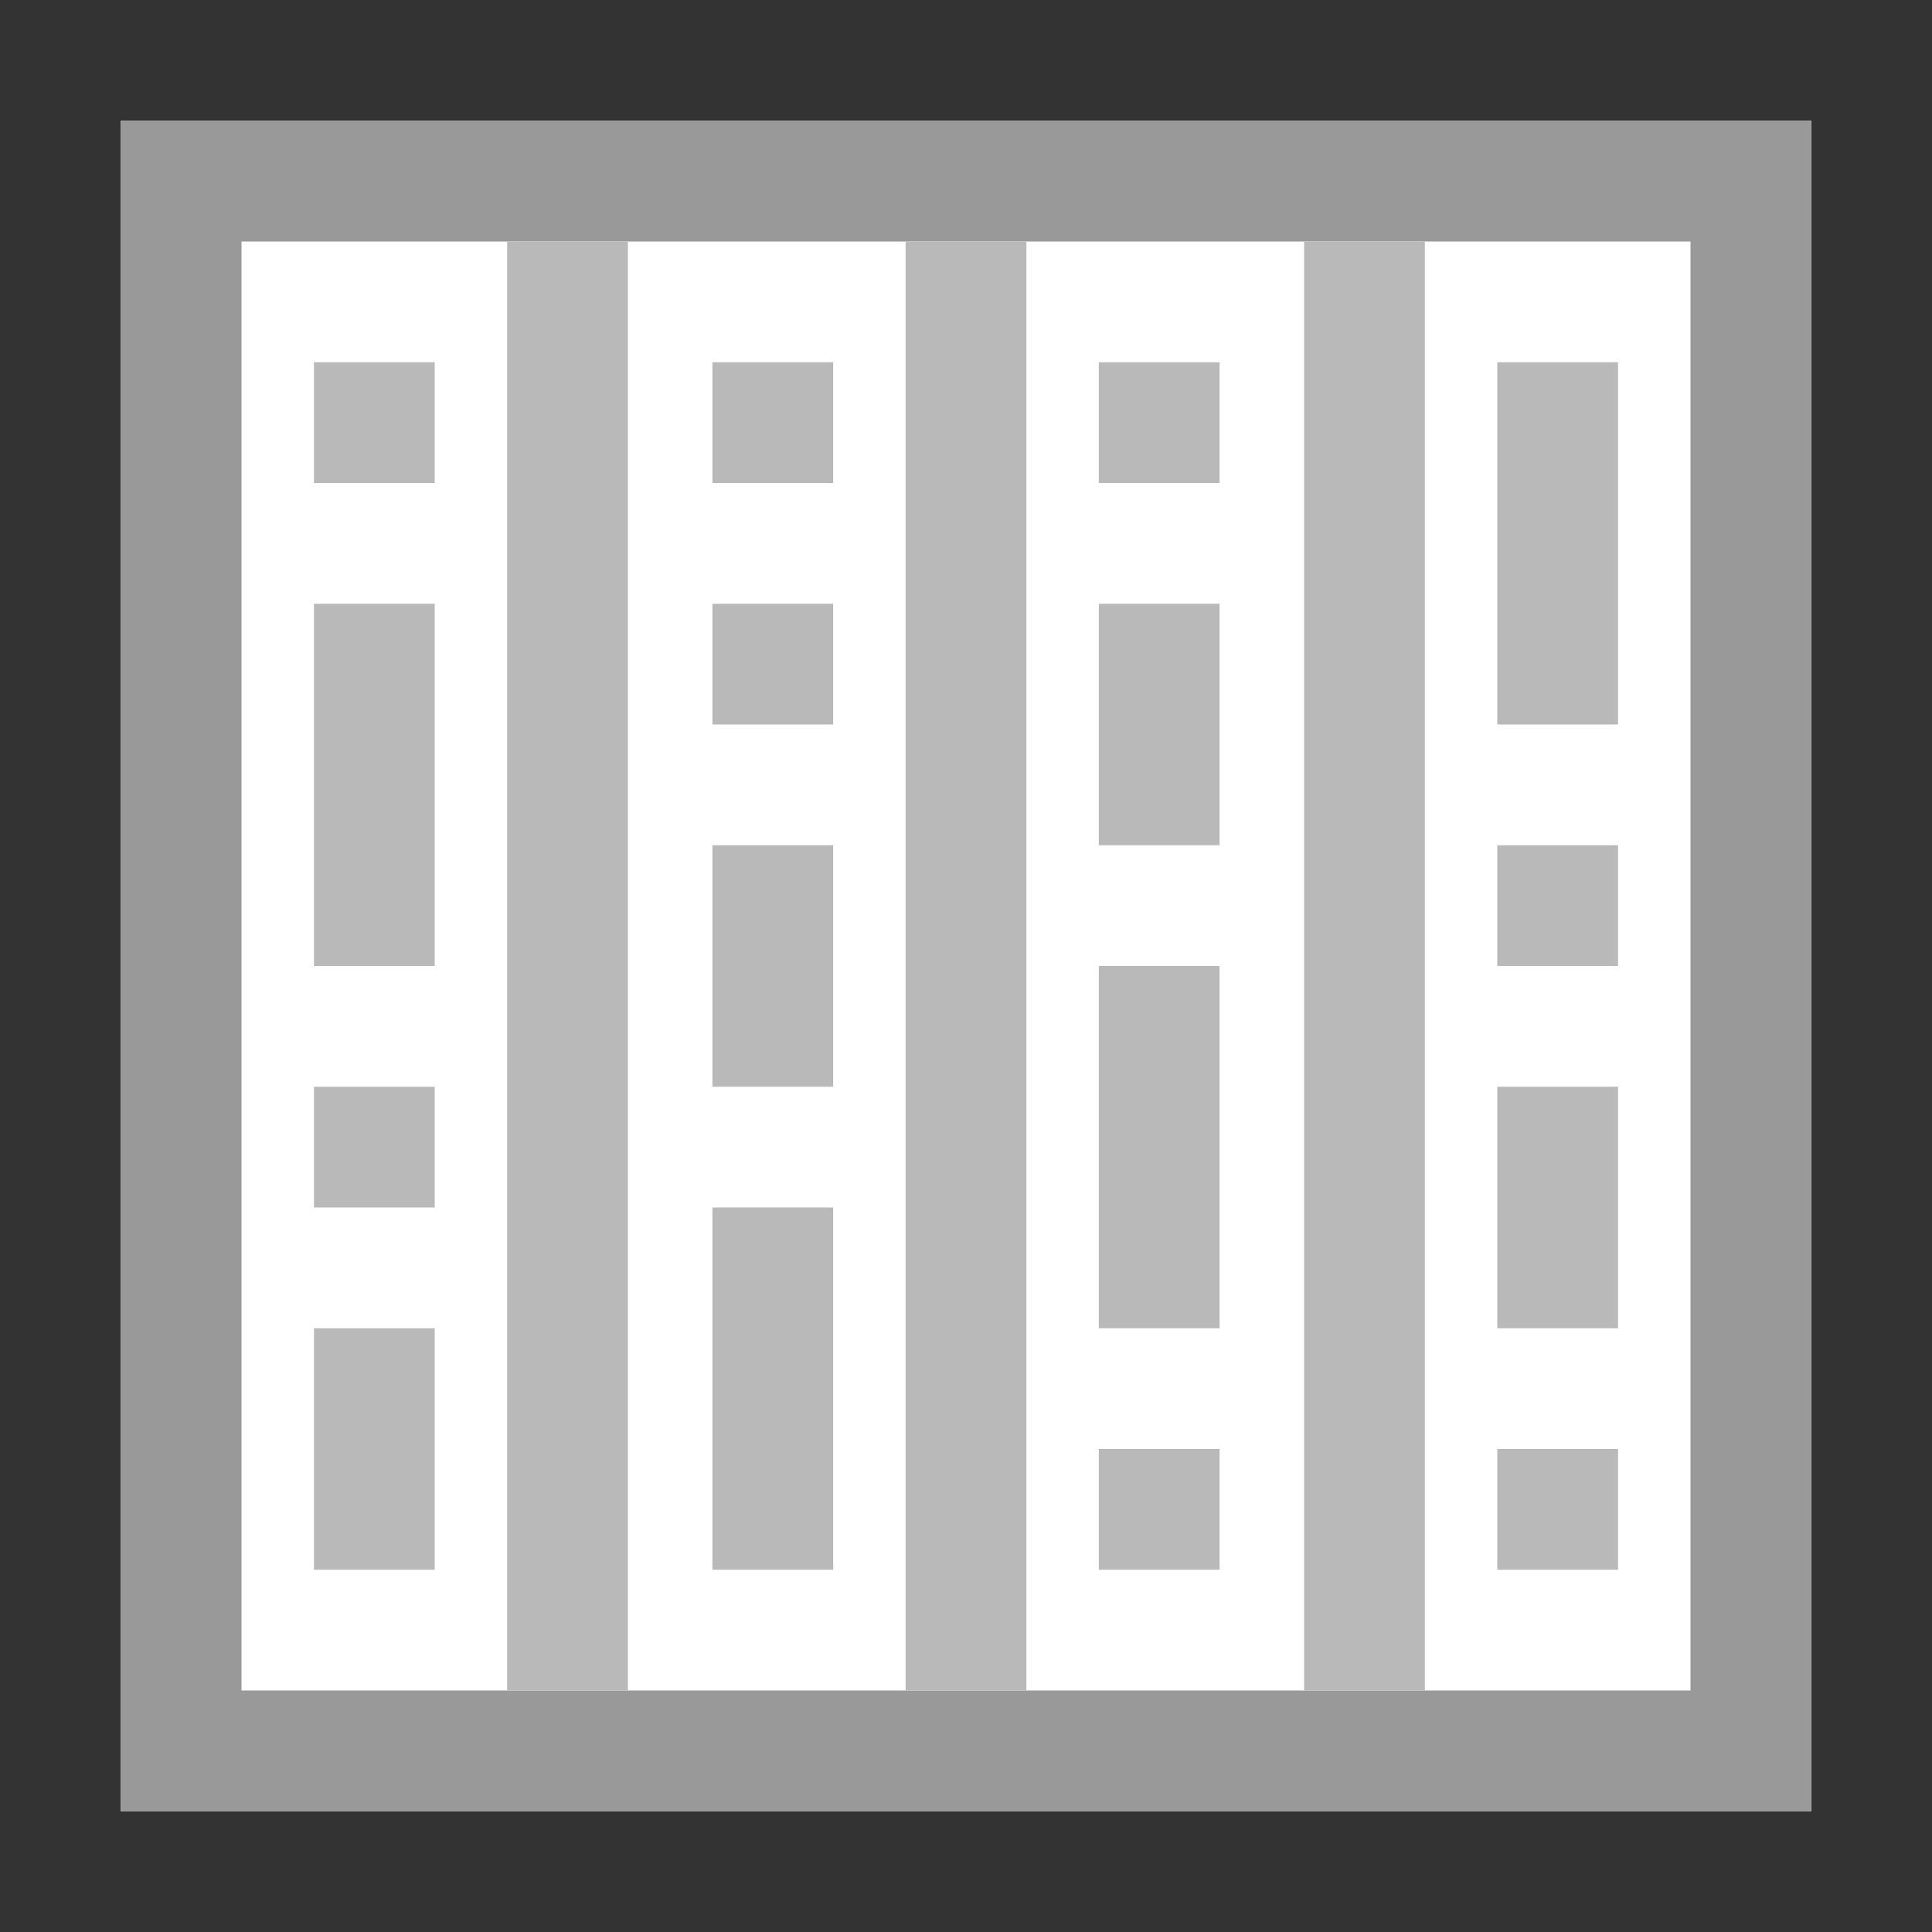 <?xml version="1.0" encoding="UTF-8"?>
<svg id="Layer_1" xmlns="http://www.w3.org/2000/svg" version="1.1" viewBox="0 0 16 16">
  <rect x="0" y="0" width="16" height="16" fill="#333333" stroke="none"/>
  <defs>
    <style>
      .st0 {
        fill: #fff;
      }

      .st1 {
        fill: #b9b9b9;
      }

      .st2 {
        fill: #999;
      }
    </style>
  </defs>
  <path class="st0" d="M1,1h14v14H1V1Z"/>
  <path class="st2" d="M1,1v14h14V1H1ZM2,2h12v12H2V2Z"/>
  <path class="st1" d="M2.6,3h1v1h-1v-1ZM2.6,5h1v3h-1v-3ZM2.6,9h1v1h-1v-1ZM2.6,11h1v2h-1v-2ZM5.9,3h1v1h-1v-1ZM5.9,10h1v3h-1v-3ZM5.9,5h1v1h-1v-1ZM5.9,7h1v2h-1v-2ZM9.1,3h1v1h-1v-1ZM9.1,8h1v3h-1v-3ZM9.1,12h1v1h-1v-1ZM9.1,5h1v2h-1v-2ZM12.4,7h1v1h-1v-1ZM12.4,3h1v3h-1v-3ZM12.4,12h1v1h-1v-1ZM12.4,9h1v2h-1v-2ZM4.2,2h1v12h-1V2ZM7.5,2h1v12h-1V2ZM10.8,2h1v12h-1V2Z"/>
</svg>